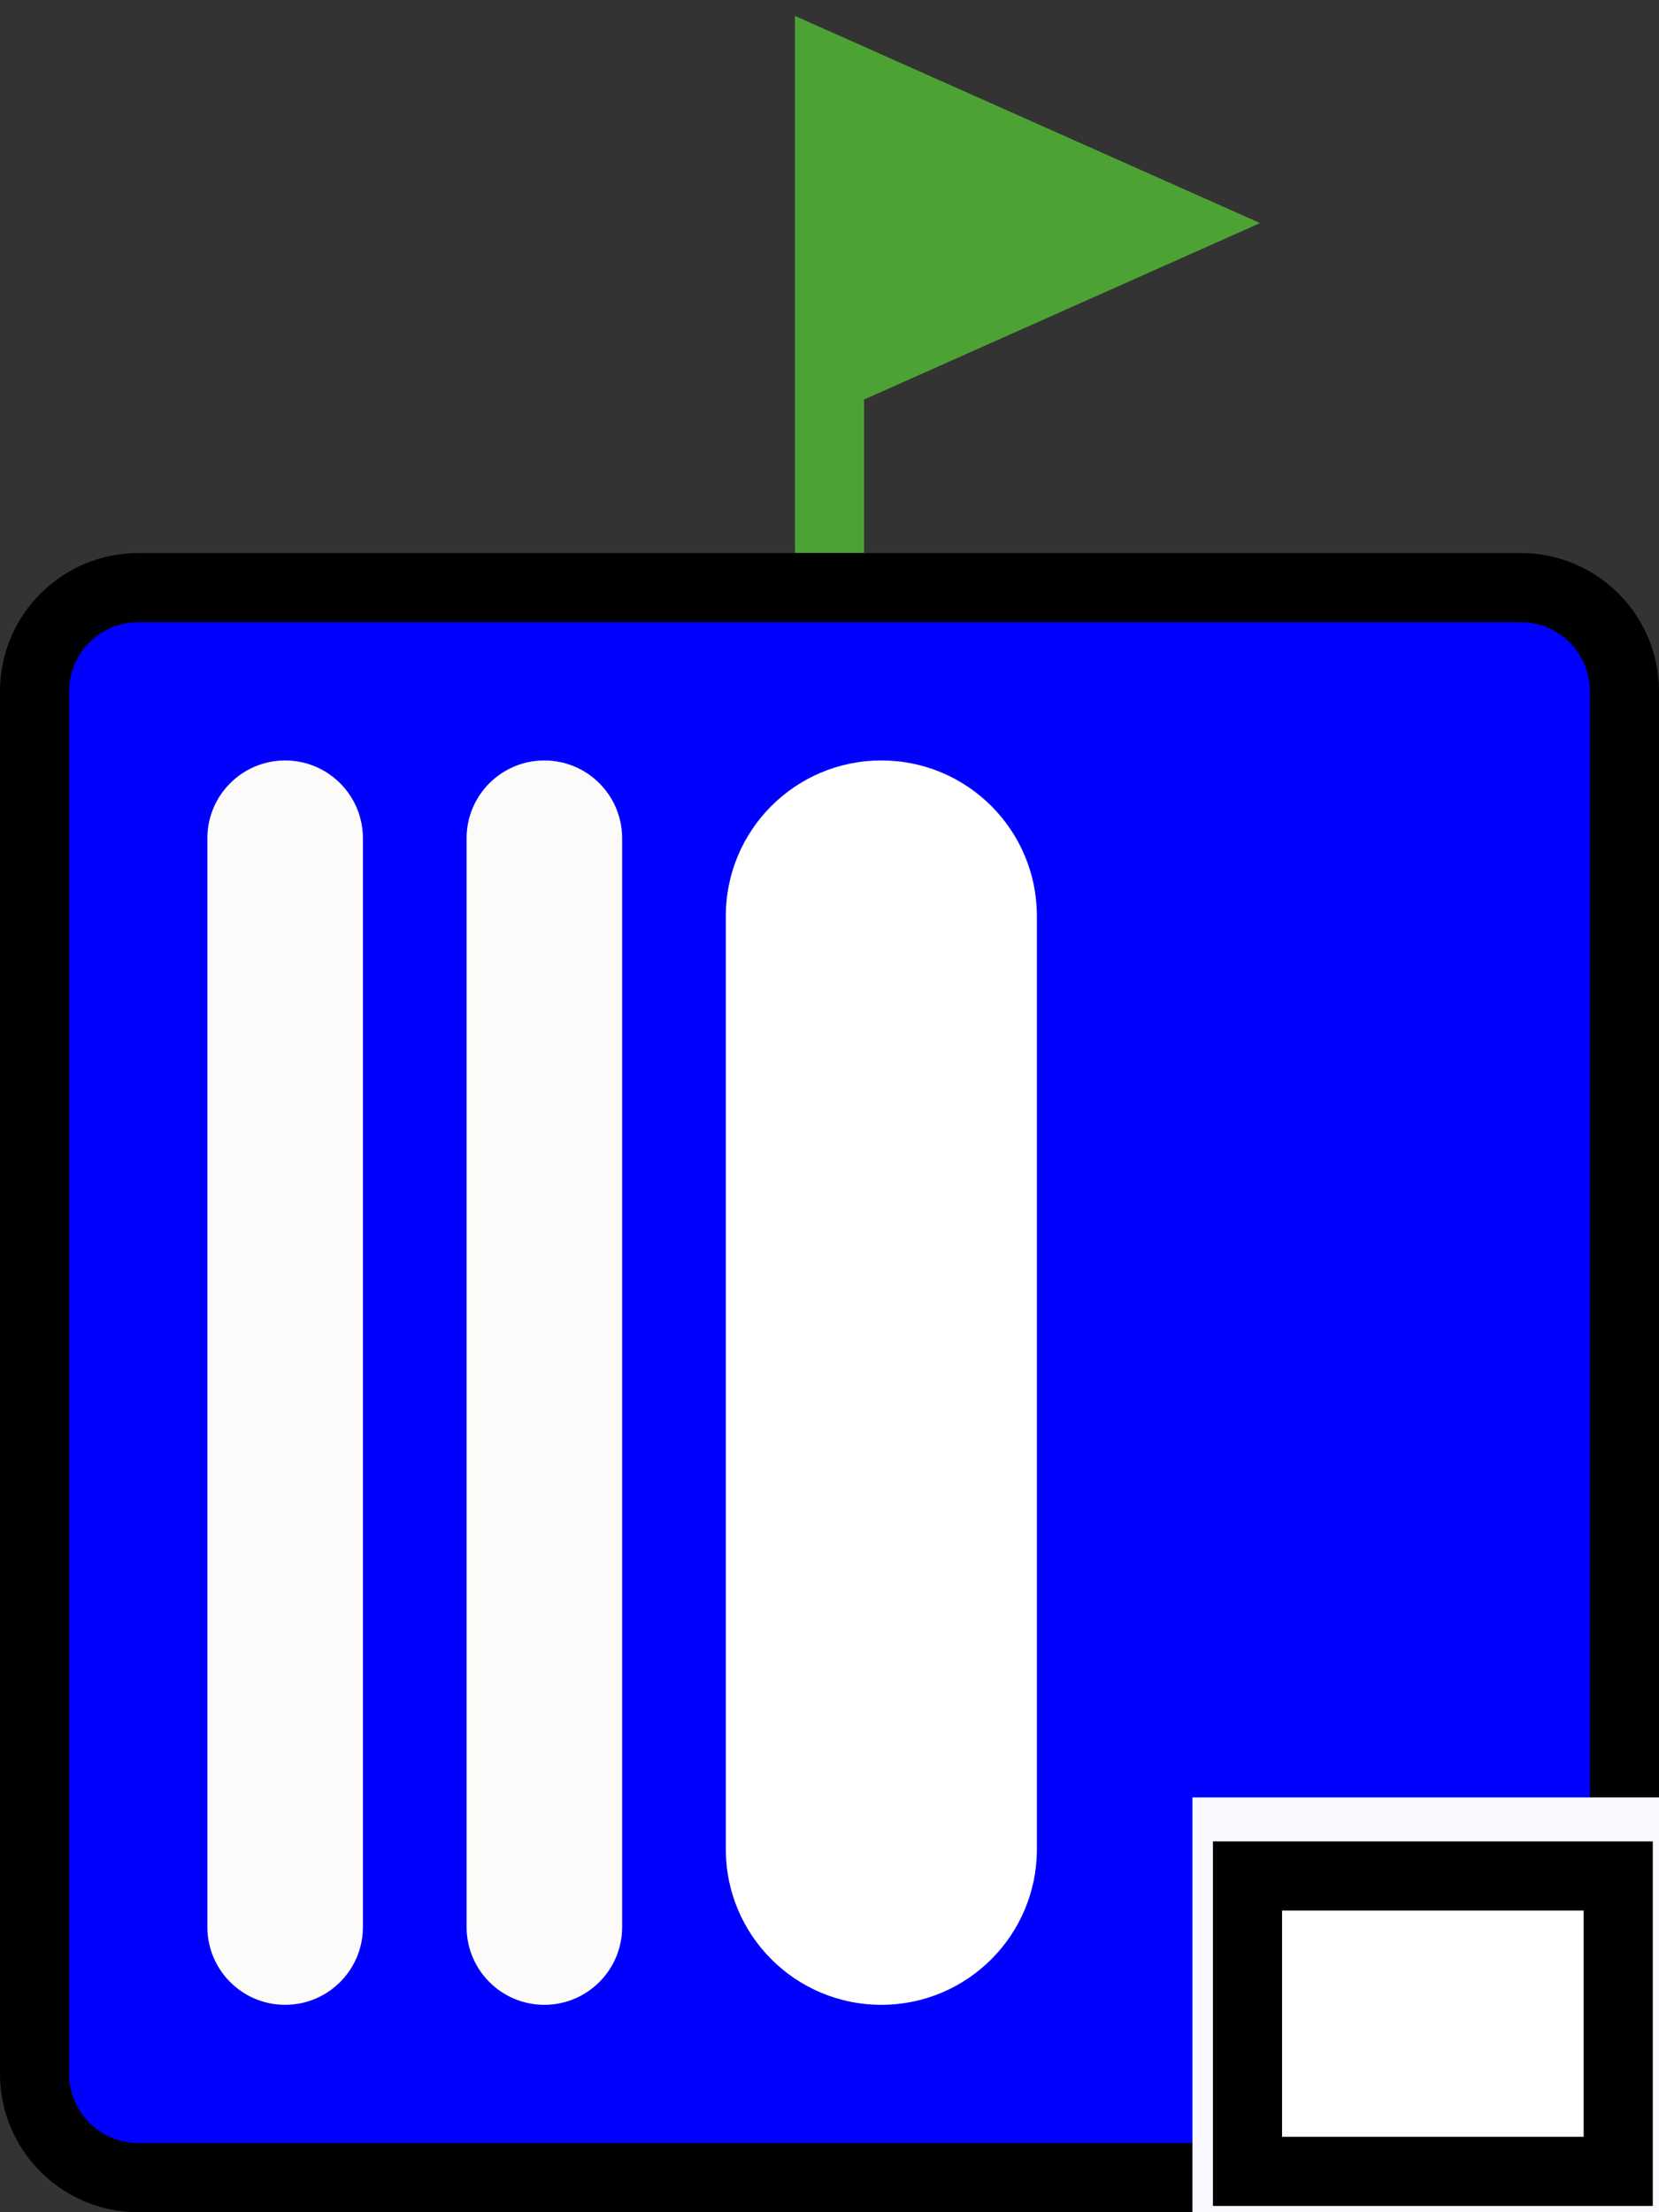 <svg width="24" height="32" viewBox="0 0 24 32" fill="none" xmlns="http://www.w3.org/2000/svg">
<rect x="0" y="0" width="24" height="32" fill="#333333" stroke="none"/>
<g clip-path="url(#clip0_7894_9310)">
<path d="M17 3.227L12 1V5.455L17 3.227Z" fill="#4DA234"/>
<path d="M12 8V5.455M12 5.455V1L17 3.227L12 5.455Z" stroke="#4DA234"/>
<path d="M0.5 10C0.5 9.172 1.172 8.5 2 8.5H22C22.828 8.5 23.5 9.172 23.5 10V31.5H2C1.172 31.5 0.5 30.828 0.5 30V10Z" fill="#0000FF" stroke="black"/>
<path d="M18.75 28.25H24V32H18.75V28.25Z" fill="#0000FF"/>
<path d="M17.25 26H24V32H17.25V26Z" fill="#F9FAFF"/>
<path d="M18.547 27.136H18.047V27.636V30.909V31.409H18.547H22.91H23.41V30.909V27.636V27.136H22.91H18.547Z" fill="white" stroke="black"/>
<path d="M3 12.125C3 11.504 3.504 11 4.125 11C4.746 11 5.25 11.504 5.25 12.125V27.875C5.25 28.496 4.746 29 4.125 29C3.504 29 3 28.496 3 27.875V12.125Z" fill="#FDFAFA"/>
<path d="M6.75 12.125C6.75 11.504 7.254 11 7.875 11C8.496 11 9 11.504 9 12.125V27.875C9 28.496 8.496 29 7.875 29C7.254 29 6.75 28.496 6.75 27.875V12.125Z" fill="#FDFAFA"/>
<path d="M10.5 13.25C10.5 12.007 11.507 11 12.75 11C13.993 11 15 12.007 15 13.25V26.75C15 27.993 13.993 29 12.75 29C11.507 29 10.5 27.993 10.5 26.75V13.25Z" fill="white"/>
</g>
<defs>
<clipPath id="clip0_7894_9310">
<rect width="24" height="32" fill="white"/>
</clipPath>
</defs>
</svg>
